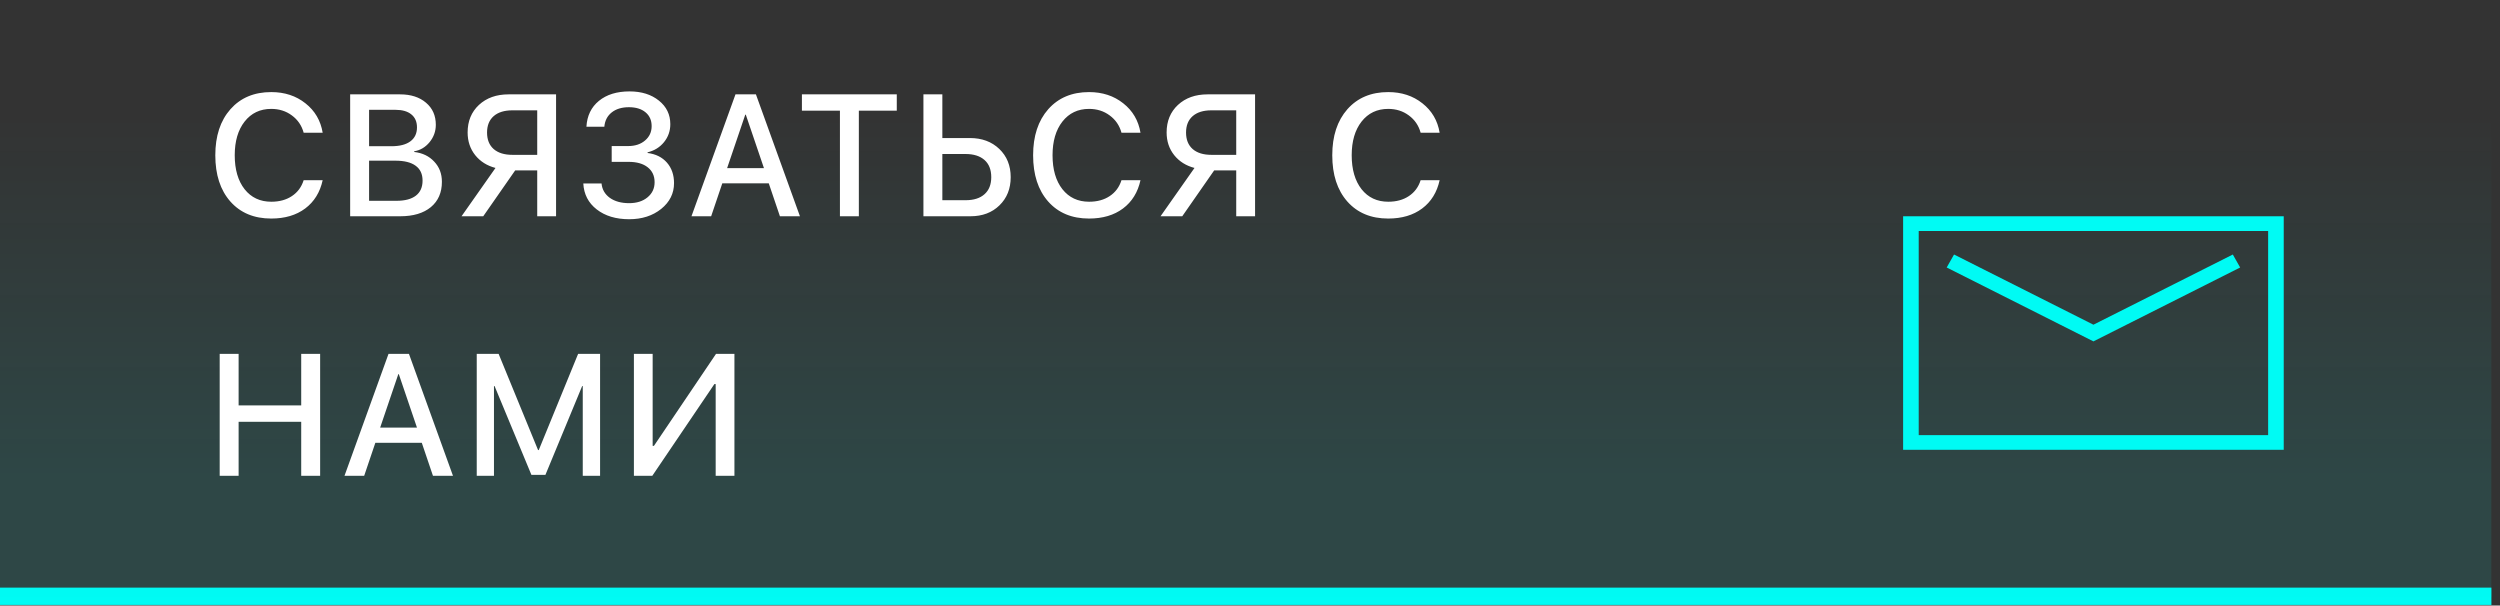 <svg width="289" height="70" viewBox="0 0 289 70" fill="none" xmlns="http://www.w3.org/2000/svg">
<rect x="0" y="0" width="289" height="70" fill="#333333" stroke="none"/>
<line y1="68.929" x2="288.007" y2="68.929" stroke="#00FBF4" stroke-width="2"/>
<rect width="288" height="69" fill="url(#paint0_linear_684_238)" fill-opacity="0.1"/>
<path d="M31.354 25.264C29.368 25.264 27.792 24.606 26.627 23.291C25.468 21.976 24.889 20.195 24.889 17.949C24.889 15.723 25.471 13.949 26.637 12.627C27.809 11.305 29.381 10.645 31.354 10.645C32.903 10.645 34.221 11.078 35.309 11.943C36.402 12.803 37.066 13.935 37.301 15.342H35.103C34.876 14.508 34.42 13.841 33.736 13.34C33.059 12.838 32.265 12.588 31.354 12.588C30.071 12.588 29.046 13.076 28.277 14.053C27.516 15.023 27.135 16.322 27.135 17.949C27.135 19.596 27.516 20.905 28.277 21.875C29.039 22.838 30.068 23.32 31.363 23.32C32.301 23.32 33.095 23.102 33.746 22.666C34.404 22.23 34.856 21.618 35.103 20.83H37.301C36.995 22.23 36.321 23.32 35.279 24.102C34.244 24.876 32.935 25.264 31.354 25.264ZM46.27 25H40.478V10.908H46.25C47.493 10.908 48.493 11.23 49.248 11.875C50.003 12.513 50.381 13.363 50.381 14.424C50.381 15.172 50.14 15.843 49.658 16.436C49.176 17.021 48.584 17.373 47.881 17.49V17.568C48.838 17.679 49.609 18.05 50.195 18.682C50.788 19.307 51.084 20.085 51.084 21.016C51.084 22.259 50.658 23.236 49.805 23.945C48.952 24.648 47.773 25 46.27 25ZM42.666 12.695V16.904H45.254C46.204 16.904 46.934 16.715 47.441 16.338C47.949 15.96 48.203 15.423 48.203 14.727C48.203 14.075 47.985 13.574 47.549 13.223C47.119 12.871 46.507 12.695 45.713 12.695H42.666ZM42.666 23.213H45.83C46.813 23.213 47.562 23.014 48.076 22.617C48.59 22.22 48.848 21.641 48.848 20.879C48.848 20.117 48.581 19.544 48.047 19.16C47.52 18.77 46.738 18.574 45.703 18.574H42.666V23.213ZM62.103 17.9V12.754H59.232C58.301 12.754 57.579 12.979 57.065 13.428C56.557 13.877 56.303 14.508 56.303 15.322C56.303 16.143 56.557 16.777 57.065 17.227C57.579 17.676 58.301 17.9 59.232 17.9H62.103ZM59.555 19.697L55.863 25H53.353L57.279 19.414C56.303 19.16 55.522 18.669 54.935 17.939C54.35 17.204 54.057 16.328 54.057 15.312C54.057 14.004 54.493 12.943 55.365 12.129C56.244 11.315 57.387 10.908 58.793 10.908H64.281V25H62.103V19.697H59.555ZM70.711 18.711V16.885H72.606C73.413 16.885 74.067 16.67 74.568 16.24C75.076 15.81 75.33 15.257 75.33 14.58C75.33 13.903 75.092 13.369 74.617 12.979C74.148 12.588 73.51 12.393 72.703 12.393C71.883 12.393 71.219 12.594 70.711 12.998C70.21 13.395 69.926 13.945 69.861 14.648H67.791C67.863 13.385 68.344 12.389 69.236 11.66C70.128 10.931 71.307 10.566 72.772 10.566C74.158 10.566 75.291 10.921 76.17 11.631C77.049 12.334 77.488 13.242 77.488 14.355C77.488 15.143 77.244 15.837 76.756 16.436C76.274 17.028 75.643 17.419 74.861 17.607V17.686C75.805 17.803 76.551 18.174 77.098 18.799C77.644 19.424 77.918 20.215 77.918 21.172C77.918 22.357 77.423 23.35 76.434 24.15C75.444 24.945 74.21 25.342 72.732 25.342C71.203 25.342 69.953 24.964 68.982 24.209C68.012 23.454 67.495 22.454 67.43 21.211H69.539C69.604 21.901 69.923 22.454 70.496 22.871C71.076 23.281 71.818 23.486 72.723 23.486C73.602 23.486 74.311 23.262 74.852 22.812C75.398 22.363 75.672 21.781 75.672 21.064C75.672 20.329 75.405 19.753 74.871 19.336C74.344 18.919 73.608 18.711 72.664 18.711H70.711ZM90.158 25L88.869 21.191H83.498L82.209 25H79.934L85.022 10.908H87.385L92.473 25H90.158ZM86.154 13.252L84.055 19.434H88.312L86.213 13.252H86.154ZM99.283 25H97.096V12.793H92.701V10.908H103.668V12.793H99.283V25ZM106.748 25V10.908H108.936V15.957H112.119C113.506 15.957 114.639 16.377 115.518 17.217C116.396 18.057 116.836 19.144 116.836 20.479C116.836 21.813 116.403 22.9 115.537 23.74C114.678 24.58 113.561 25 112.188 25H106.748ZM108.936 23.145H111.611C112.562 23.145 113.294 22.913 113.809 22.451C114.329 21.989 114.59 21.331 114.59 20.479C114.59 19.619 114.329 18.958 113.809 18.496C113.288 18.034 112.555 17.803 111.611 17.803H108.936V23.145ZM125.893 25.264C123.907 25.264 122.331 24.606 121.166 23.291C120.007 21.976 119.428 20.195 119.428 17.949C119.428 15.723 120.01 13.949 121.176 12.627C122.348 11.305 123.92 10.645 125.893 10.645C127.442 10.645 128.76 11.078 129.848 11.943C130.941 12.803 131.605 13.935 131.84 15.342H129.643C129.415 14.508 128.959 13.841 128.275 13.34C127.598 12.838 126.804 12.588 125.893 12.588C124.61 12.588 123.585 13.076 122.816 14.053C122.055 15.023 121.674 16.322 121.674 17.949C121.674 19.596 122.055 20.905 122.816 21.875C123.578 22.838 124.607 23.32 125.902 23.32C126.84 23.32 127.634 23.102 128.285 22.666C128.943 22.23 129.395 21.618 129.643 20.83H131.84C131.534 22.23 130.86 23.32 129.818 24.102C128.783 24.876 127.475 25.264 125.893 25.264ZM142.908 17.9V12.754H140.037C139.106 12.754 138.383 12.979 137.869 13.428C137.361 13.877 137.107 14.508 137.107 15.322C137.107 16.143 137.361 16.777 137.869 17.227C138.383 17.676 139.106 17.9 140.037 17.9H142.908ZM140.359 19.697L136.668 25H134.158L138.084 19.414C137.107 19.16 136.326 18.669 135.74 17.939C135.154 17.204 134.861 16.328 134.861 15.312C134.861 14.004 135.298 12.943 136.17 12.129C137.049 11.315 138.191 10.908 139.598 10.908H145.086V25H142.908V19.697H140.359ZM160.475 25.264C158.489 25.264 156.913 24.606 155.748 23.291C154.589 21.976 154.01 20.195 154.01 17.949C154.01 15.723 154.592 13.949 155.758 12.627C156.93 11.305 158.502 10.645 160.475 10.645C162.024 10.645 163.342 11.078 164.43 11.943C165.523 12.803 166.188 13.935 166.422 15.342H164.225C163.997 14.508 163.541 13.841 162.857 13.34C162.18 12.838 161.386 12.588 160.475 12.588C159.192 12.588 158.167 13.076 157.398 14.053C156.637 15.023 156.256 16.322 156.256 17.949C156.256 19.596 156.637 20.905 157.398 21.875C158.16 22.838 159.189 23.32 160.484 23.32C161.422 23.32 162.216 23.102 162.867 22.666C163.525 22.23 163.977 21.618 164.225 20.83H166.422C166.116 22.23 165.442 23.32 164.4 24.102C163.365 24.876 162.057 25.264 160.475 25.264ZM37.008 55H34.82V48.76H27.584V55H25.396V40.908H27.584V46.865H34.82V40.908H37.008V55ZM50.049 55L48.76 51.191H43.389L42.1 55H39.824L44.912 40.908H47.275L52.363 55H50.049ZM46.045 43.252L43.945 49.434H48.203L46.103 43.252H46.045ZM69.369 40.908V55H67.367V44.629H67.299L63.051 54.893H61.43L57.172 44.629H57.103V55H55.111V40.908H57.641L62.201 52.031H62.279L66.83 40.908H69.369ZM82.732 55V44.395H82.586L75.408 55H73.279V40.908H75.447V51.543H75.594L82.772 40.908H84.9V55H82.732Z" fill="white"/>
<g clip-path="url(#clip0_684_238)">
<path d="M264 52.001H220V25H264V52.001ZM221.803 50.299H262.197V26.704H221.803V50.299Z" fill="#00FBF4"/>
<path d="M242 39.464L225.038 30.922L225.887 29.422L242 37.536L258.114 29.422L258.962 30.922L242 39.464Z" fill="#00FBF4"/>
</g>
<defs>
<linearGradient id="paint0_linear_684_238" x1="144" y1="0" x2="144" y2="69" gradientUnits="userSpaceOnUse">
<stop offset="0.193" stop-color="#00FBF4" stop-opacity="0"/>
<stop offset="0.807" stop-color="#00FBF4"/>
</linearGradient>
<clipPath id="clip0_684_238">
<rect width="44" height="27" fill="white" transform="translate(220 25)"/>
</clipPath>
</defs>
</svg>
